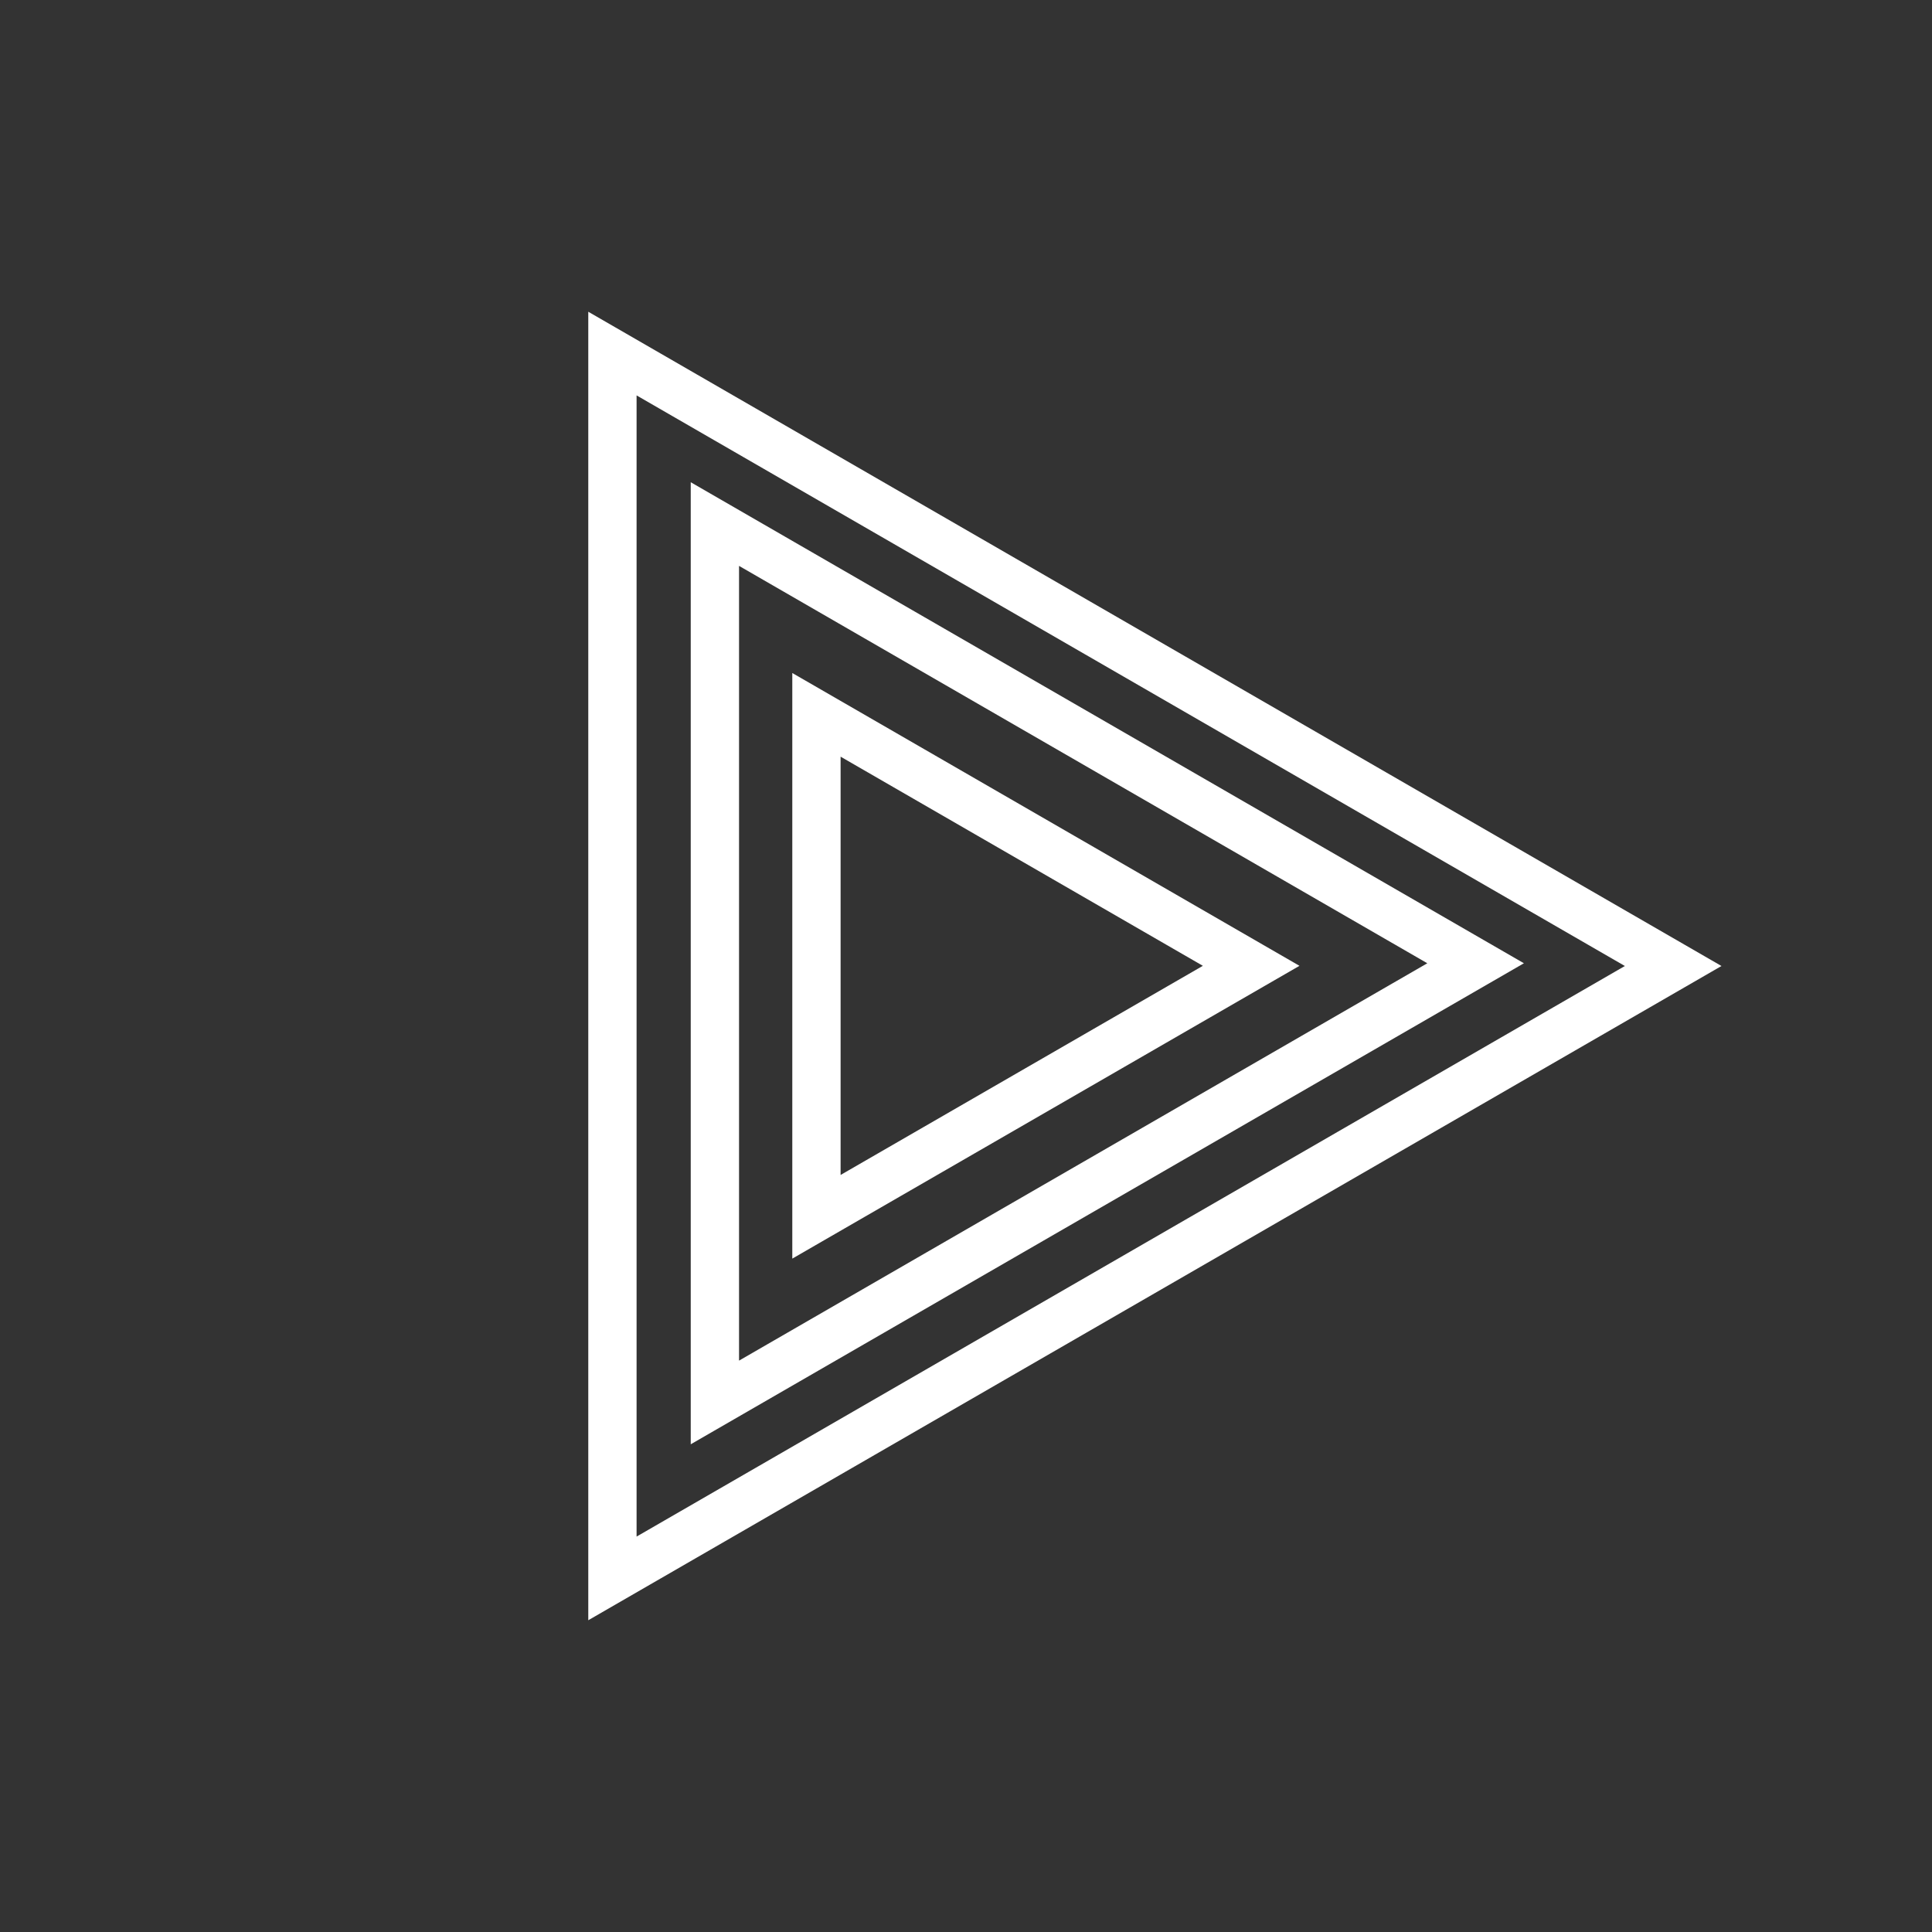 <svg width="120" height="120" viewBox="0 0 120 120" fill="none" xmlns="http://www.w3.org/2000/svg">
<rect x="0" y="0" width="120" height="120" fill="#333333" stroke="none"/>
<path d="M44.403 32.55L91.653 59.83L44.403 87.109L44.403 32.55Z" stroke="white" stroke-width="3"/>
<path d="M50.711 44.4L77.712 59.989L50.711 75.577L50.711 44.4Z" stroke="white" stroke-width="3"/>
<path d="M38.039 21.961L103.924 60L38.039 98.038L38.039 21.961Z" stroke="white" stroke-width="3"/>
</svg>
